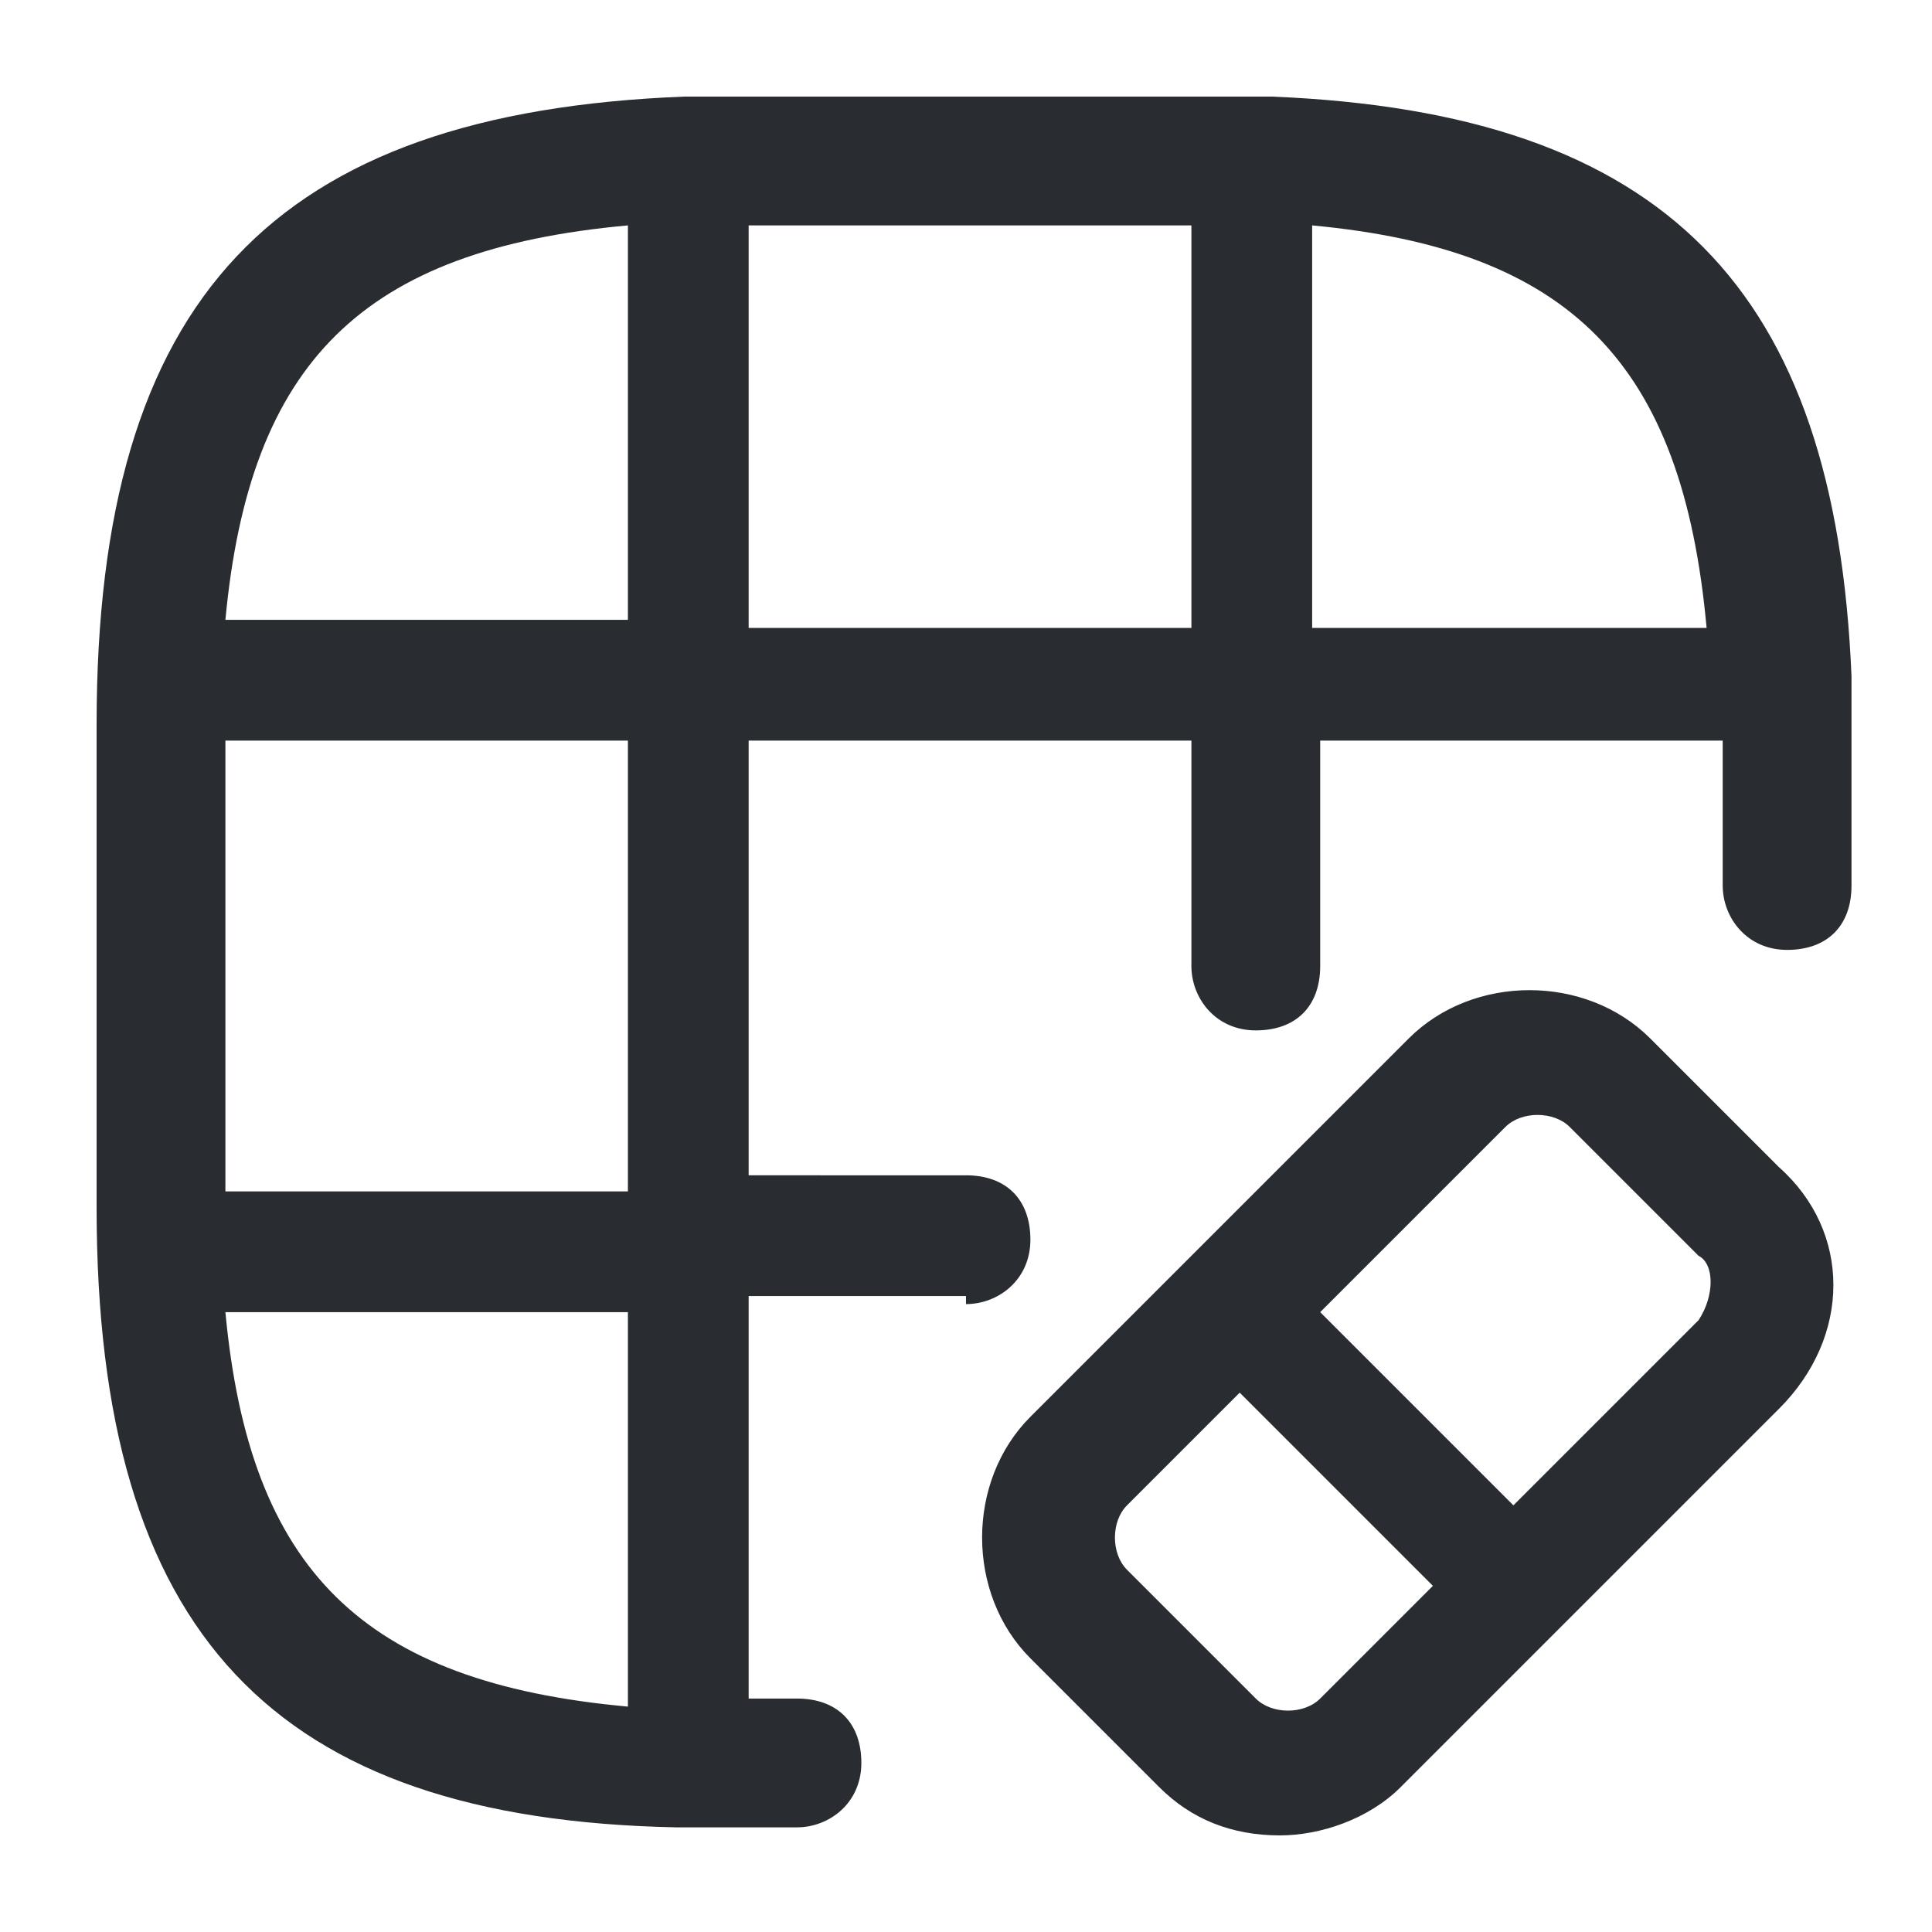 <?xml version="1.0" encoding="utf-8"?>
<!-- Generator: Adobe Illustrator 25.3.1, SVG Export Plug-In . SVG Version: 6.00 Build 0)  -->
<svg version="1.1" id="Layer_1" xmlns="http://www.w3.org/2000/svg" xmlns:xlink="http://www.w3.org/1999/xlink" x="0px" y="0px"
	 viewBox="0 0 24 24" style="enable-background:new 0 0 24 24;" xml:space="preserve">
<style type="text/css">
	.st0{fill:#292D32;}
</style>
<path class="st0" d="M12,16.2c0.4,0,0.8-0.3,0.8-0.8s-0.3-0.8-0.8-0.8H9.3V9.2h5.5V12c0,0.4,0.3,0.8,0.8,0.8s0.8-0.3,0.8-0.8V9.2h5
	V11c0,0.4,0.3,0.8,0.8,0.8s0.8-0.3,0.8-0.8V9c0-0.2,0-0.3,0-0.4c0,0,0,0,0-0.1c0,0,0-0.1,0-0.1c-0.2-4.8-2.3-7-7.2-7.2c0,0,0,0,0,0
	c0,0,0,0,0,0c-0.2,0-0.3,0-0.5,0H9c-0.2,0-0.3,0-0.5,0c0,0,0,0,0,0c0,0,0,0,0,0C3.4,1.4,1.2,3.7,1.2,9v6c0,5.3,2.2,7.6,7.2,7.7
	c0,0,0,0,0,0c0,0,0,0,0,0c0.2,0,0.3,0,0.5,0h1c0.4,0,0.8-0.3,0.8-0.8s-0.3-0.8-0.8-0.8H9.3v-5H12z M7.8,14.8h-5V9.2h5V14.8z
	 M9.3,7.8v-5h5.5v5H9.3z M21.2,7.8h-4.9V2.8C19.5,3.1,20.9,4.5,21.2,7.8z M7.8,2.8v4.9h-5C3.1,4.5,4.5,3.1,7.8,2.8z M7.8,21.2
	c-3.3-0.3-4.7-1.7-5-4.9h5V21.2z M22.1,14.5l-1.6-1.6c-0.8-0.8-2.2-0.8-3,0l-2.8,2.8c0,0,0,0,0,0l-1.9,1.9c-0.8,0.8-0.8,2.2,0,3
	l1.6,1.6c0.4,0.4,0.9,0.6,1.5,0.6c0.5,0,1.1-0.2,1.5-0.6l1.9-1.9c0,0,0,0,0,0l2.8-2.8c0,0,0,0,0,0C23,16.6,23,15.3,22.1,14.5z
	 M16.4,21.1c-0.2,0.2-0.6,0.2-0.8,0l-1.6-1.6c-0.2-0.2-0.2-0.6,0-0.8l1.4-1.4l2.4,2.4L16.4,21.1z M21.1,16.4l-2.3,2.3l-2.4-2.4
	l2.3-2.3c0.2-0.2,0.6-0.2,0.8,0l1.6,1.6C21.3,15.7,21.3,16.1,21.1,16.4z"/>
</svg>
